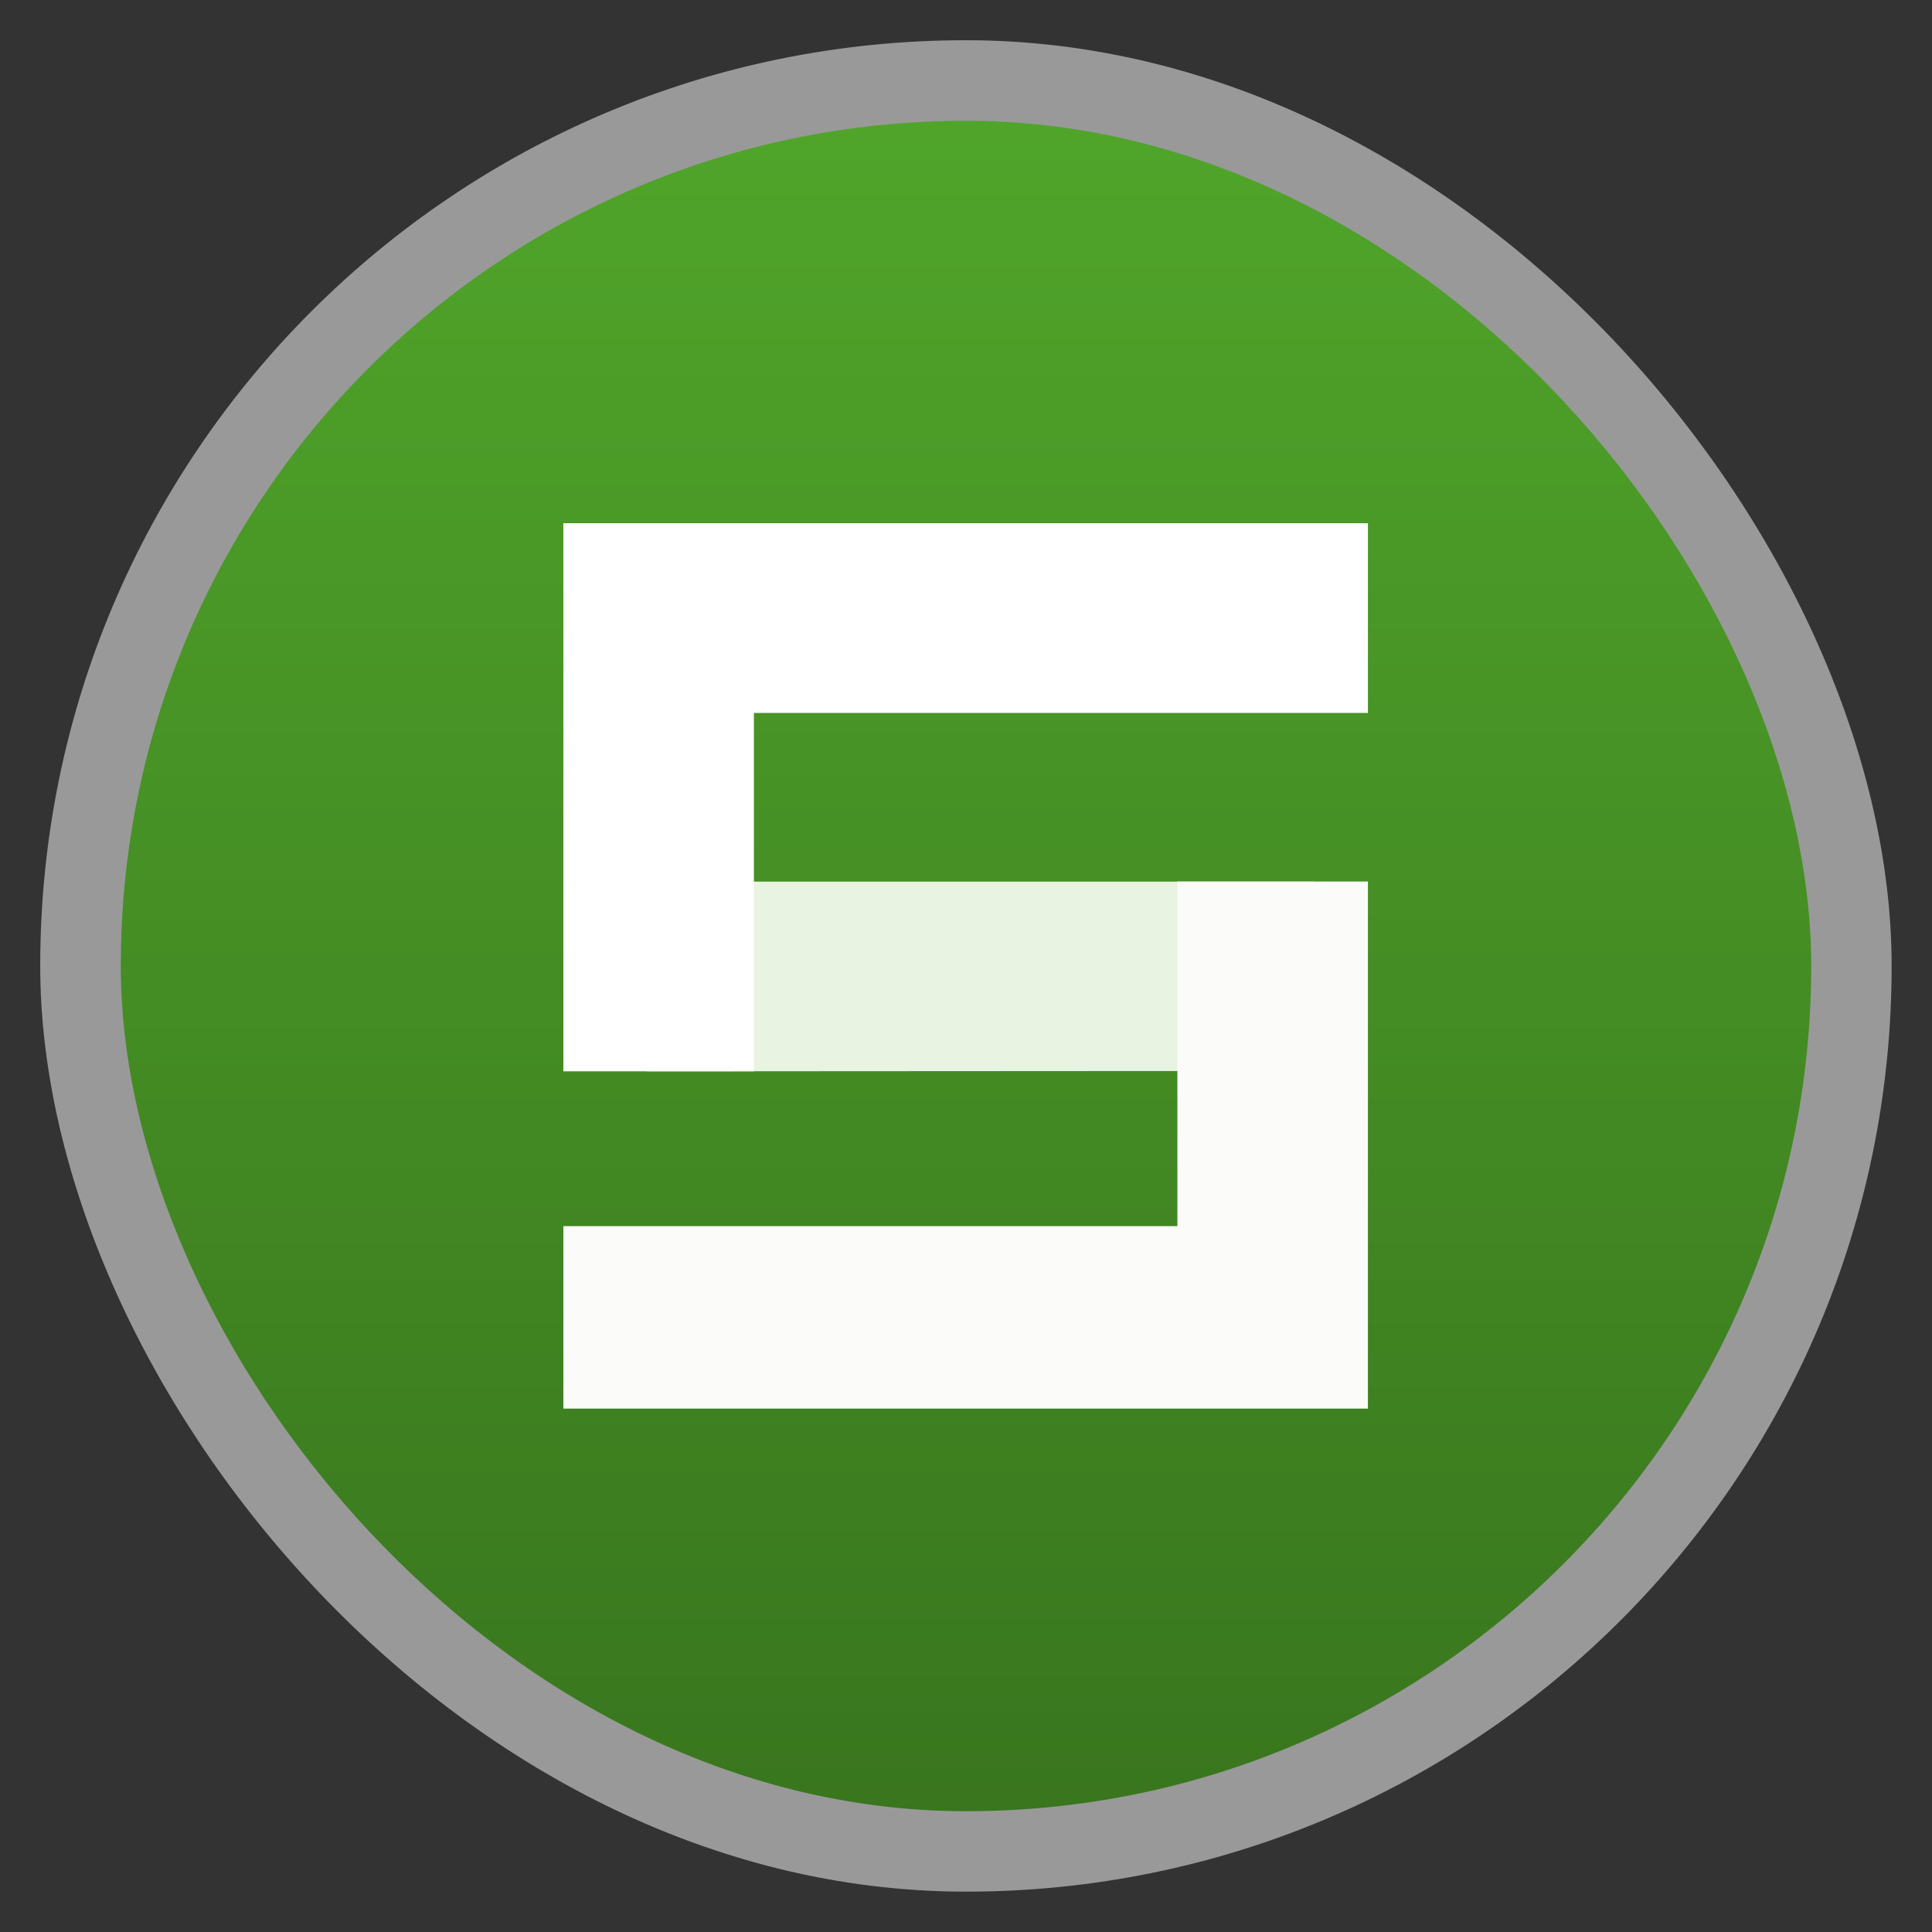 <svg width="48" xmlns="http://www.w3.org/2000/svg" viewBox="0 0 13.547 13.547" height="48" xmlns:xlink="http://www.w3.org/1999/xlink">
<rect x="0" y="0" width="13.547" height="13.547" fill="#333333" stroke="none"/>
<defs>
<linearGradient id="linearGradient4460">
<stop offset="0" style="stop-color:#39761e"/>
<stop offset="1" style="stop-color:#50a52a"/>
</linearGradient>
<linearGradient gradientTransform="matrix(1.105 0 0 1.105 -134.279 -295.762)" xlink:href="#linearGradient4460" id="linearGradient3079" y1="279.096" y2="268.33" gradientUnits="userSpaceOnUse" x2="0"/>
</defs>
<g style="fill-rule:evenodd">
<rect width="12.982" x=".282" y=".282" rx="6.491" height="12.982" style="opacity:.5;fill:#fff"/>
<rect width="11.853" x=".847" y=".847" rx="5.926" height="11.853" style="fill:url(#linearGradient3079)"/>
</g>
<g transform="matrix(.907 0 0 .903 .627 .661)">
<path style="fill:#e8f3e2" d="m 4.31,7.587 5.156,-0.003 0,-1.47 -5.156,0 z"/>
<path style="fill:#fbfbf9" d="m 9.884,10.206 0,-4.093 -1.473,0 0,2.676 -4.747,0 0,1.417 6.221,0 z"/>
<path style="fill:#fff" d="m 3.664,3.331 0,4.256 1.473,0 0,-2.783 4.747,0 0,-1.473 -6.221,0 z"/>
</g>
</svg>
